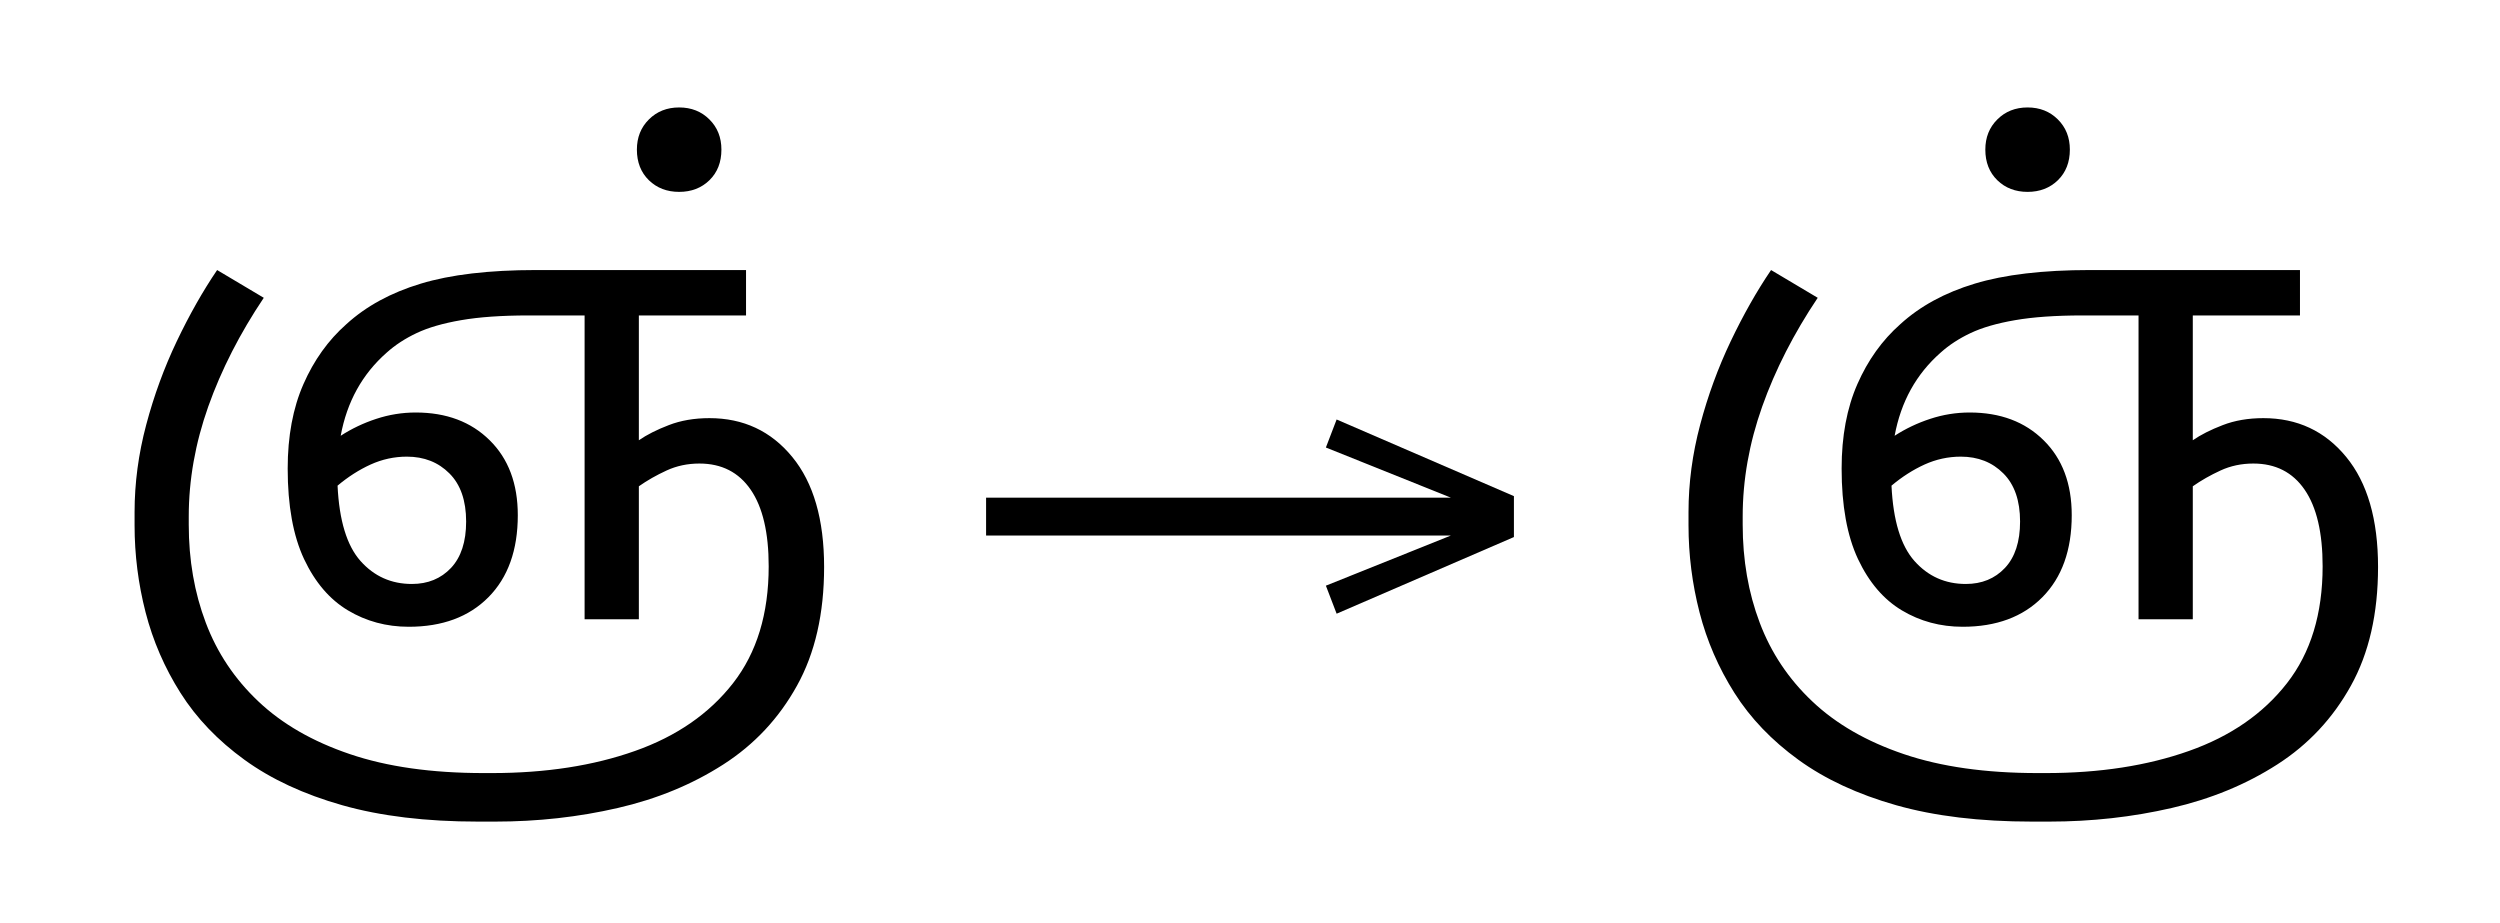 <?xml version="1.0" standalone="no"?>
<!DOCTYPE svg PUBLIC "-//W3C//DTD SVG 1.1//EN"
 "http://www.w3.org/Graphics/SVG/1.1/DTD/svg11.dtd">
<!-- Created with svg_stack (http://github.com/astraw/svg_stack) -->
<svg xmlns="http://www.w3.org/2000/svg" xmlns:sodipodi="http://sodipodi.sourceforge.net/DTD/sodipodi-0.dtd" xmlns:xlink="http://www.w3.org/1999/xlink" version="1.1" width="545.332" height="201.406">
  <defs><g>
<symbol overflow="visible" id="id0:glyph0-0">
<path style="stroke:none;" d="M 10.344 0 L 10.344 -78.547 L 55.547 -78.547 L 55.547 0 Z M 15.953 -5.609 L 49.938 -5.609 L 49.938 -72.938 L 15.953 -72.938 Z M 15.953 -5.609 "/>
</symbol>
<symbol overflow="visible" id="id0:glyph0-1">
<path style="stroke:none;" d="M 55.328 1.312 C 51.441 1.312 47.906 0.359 44.719 -1.547 C 41.531 -3.453 38.977 -6.438 37.062 -10.5 C 35.156 -14.57 34.203 -19.836 34.203 -26.297 C 34.203 -31.941 35.117 -36.852 36.953 -41.031 C 38.785 -45.207 41.281 -48.691 44.438 -51.484 C 47.883 -54.629 52.211 -56.988 57.422 -58.562 C 62.629 -60.145 69.336 -60.938 77.547 -60.938 L 114.188 -60.938 L 114.188 -53.016 L 95.484 -53.016 L 95.484 -31.234 C 96.867 -32.191 98.609 -33.07 100.703 -33.875 C 102.797 -34.688 105.16 -35.094 107.797 -35.094 C 113.734 -35.094 118.551 -32.836 122.25 -28.328 C 125.957 -23.816 127.812 -17.414 127.812 -9.125 C 127.812 -0.988 126.234 5.914 123.078 11.594 C 119.93 17.281 115.645 21.863 110.219 25.344 C 104.789 28.832 98.648 31.363 91.797 32.938 C 84.941 34.52 77.812 35.312 70.406 35.312 L 67.438 35.312 C 58.344 35.312 50.438 34.359 43.719 32.453 C 37.008 30.547 31.328 27.906 26.672 24.531 C 22.016 21.156 18.289 17.266 15.5 12.859 C 12.719 8.461 10.688 3.773 9.406 -1.203 C 8.125 -6.191 7.484 -11.254 7.484 -16.391 L 7.484 -18.703 C 7.484 -23.766 8.16 -28.844 9.516 -33.938 C 10.867 -39.031 12.645 -43.883 14.844 -48.5 C 17.051 -53.125 19.398 -57.27 21.891 -60.938 L 30.031 -56.094 C 25.852 -49.863 22.625 -43.539 20.344 -37.125 C 18.07 -30.707 16.938 -24.312 16.938 -17.938 L 16.938 -16.5 C 16.938 -10.344 17.926 -4.645 19.906 0.594 C 21.883 5.844 24.945 10.426 29.094 14.344 C 33.238 18.27 38.555 21.332 45.047 23.531 C 51.535 25.738 59.328 26.844 68.422 26.844 L 69.844 26.844 C 79.238 26.844 87.562 25.555 94.812 22.984 C 102.07 20.422 107.773 16.477 111.922 11.156 C 116.066 5.844 118.141 -0.953 118.141 -9.234 C 118.141 -15.109 117.094 -19.566 115 -22.609 C 112.914 -25.648 109.93 -27.172 106.047 -27.172 C 103.984 -27.172 102.07 -26.766 100.312 -25.953 C 98.562 -25.148 96.953 -24.234 95.484 -23.203 L 95.484 0 L 86.016 0 L 86.016 -53.016 L 76.234 -53.016 C 71.535 -53.016 67.609 -52.738 64.453 -52.188 C 61.305 -51.645 58.723 -50.895 56.703 -49.938 C 54.691 -48.988 52.953 -47.852 51.484 -46.531 C 47.223 -42.789 44.547 -37.953 43.453 -32.016 C 45.359 -33.254 47.426 -34.238 49.656 -34.969 C 51.895 -35.707 54.191 -36.078 56.547 -36.078 C 61.891 -36.078 66.191 -34.461 69.453 -31.234 C 72.723 -28.016 74.359 -23.656 74.359 -18.156 C 74.359 -12.062 72.648 -7.289 69.234 -3.844 C 65.828 -0.406 61.191 1.312 55.328 1.312 Z M 55 -28.375 C 52.801 -28.375 50.691 -27.914 48.672 -27 C 46.66 -26.082 44.738 -24.852 42.906 -23.312 C 43.195 -17.227 44.531 -12.848 46.906 -10.172 C 49.289 -7.492 52.281 -6.156 55.875 -6.156 C 58.664 -6.156 60.941 -7.086 62.703 -8.953 C 64.461 -10.828 65.344 -13.523 65.344 -17.047 C 65.344 -20.711 64.367 -23.516 62.422 -25.453 C 60.484 -27.398 58.008 -28.375 55 -28.375 Z M 55 -28.375 "/>
</symbol>
<symbol overflow="visible" id="id0:glyph0-2">
<path style="stroke:none;" d="M -30.578 -74.578 C -32.703 -74.578 -34.461 -75.254 -35.859 -76.609 C -37.254 -77.973 -37.953 -79.754 -37.953 -81.953 C -37.953 -84.078 -37.254 -85.832 -35.859 -87.219 C -34.461 -88.613 -32.703 -89.312 -30.578 -89.312 C -28.453 -89.312 -26.691 -88.613 -25.297 -87.219 C -23.898 -85.832 -23.203 -84.078 -23.203 -81.953 C -23.203 -79.754 -23.898 -77.973 -25.297 -76.609 C -26.691 -75.254 -28.453 -74.578 -30.578 -74.578 Z M -30.578 -74.578 "/>
</symbol>
</g>
<g>
<symbol overflow="visible" id="id1:glyph0-0">
<path style="stroke:none;" d="M 5.375 -96.688 L 69.828 -96.688 L 69.828 0 L 5.375 0 Z M 8.062 -2.688 L 67.141 -2.688 L 67.141 -94 L 8.062 -94 Z M 8.062 -2.688 "/>
</symbol>
<symbol overflow="visible" id="id1:glyph0-1">
<path style="stroke:none;" d="M 68.156 -13.75 L 66.281 -18.641 L 88.094 -27.391 L 6.984 -27.391 L 6.984 -34 L 88.094 -34 L 66.281 -42.75 L 68.156 -47.641 L 99.094 -34.266 L 99.094 -27.125 Z M 68.156 -13.75 "/>
</symbol>
</g>
<g>
<symbol overflow="visible" id="id2:glyph0-0">
<path style="stroke:none;" d="M 10.344 0 L 10.344 -78.547 L 55.547 -78.547 L 55.547 0 Z M 15.953 -5.609 L 49.938 -5.609 L 49.938 -72.938 L 15.953 -72.938 Z M 15.953 -5.609 "/>
</symbol>
<symbol overflow="visible" id="id2:glyph0-1">
<path style="stroke:none;" d="M 55.328 1.312 C 51.441 1.312 47.906 0.359 44.719 -1.547 C 41.531 -3.453 38.977 -6.438 37.062 -10.5 C 35.156 -14.57 34.203 -19.836 34.203 -26.297 C 34.203 -31.941 35.117 -36.852 36.953 -41.031 C 38.785 -45.207 41.281 -48.691 44.438 -51.484 C 47.883 -54.629 52.211 -56.988 57.422 -58.562 C 62.629 -60.145 69.336 -60.938 77.547 -60.938 L 114.188 -60.938 L 114.188 -53.016 L 95.484 -53.016 L 95.484 -31.234 C 96.867 -32.191 98.609 -33.07 100.703 -33.875 C 102.797 -34.688 105.16 -35.094 107.797 -35.094 C 113.734 -35.094 118.551 -32.836 122.25 -28.328 C 125.957 -23.816 127.812 -17.414 127.812 -9.125 C 127.812 -0.988 126.234 5.914 123.078 11.594 C 119.93 17.281 115.645 21.863 110.219 25.344 C 104.789 28.832 98.648 31.363 91.797 32.938 C 84.941 34.52 77.812 35.312 70.406 35.312 L 67.438 35.312 C 58.344 35.312 50.438 34.359 43.719 32.453 C 37.008 30.547 31.328 27.906 26.672 24.531 C 22.016 21.156 18.289 17.266 15.5 12.859 C 12.719 8.461 10.688 3.773 9.406 -1.203 C 8.125 -6.191 7.484 -11.254 7.484 -16.391 L 7.484 -18.703 C 7.484 -23.766 8.16 -28.844 9.516 -33.938 C 10.867 -39.031 12.645 -43.883 14.844 -48.5 C 17.051 -53.125 19.398 -57.27 21.891 -60.938 L 30.031 -56.094 C 25.852 -49.863 22.625 -43.539 20.344 -37.125 C 18.07 -30.707 16.938 -24.312 16.938 -17.938 L 16.938 -16.5 C 16.938 -10.344 17.926 -4.645 19.906 0.594 C 21.883 5.844 24.945 10.426 29.094 14.344 C 33.238 18.27 38.555 21.332 45.047 23.531 C 51.535 25.738 59.328 26.844 68.422 26.844 L 69.844 26.844 C 79.238 26.844 87.562 25.555 94.812 22.984 C 102.07 20.422 107.773 16.477 111.922 11.156 C 116.066 5.844 118.141 -0.953 118.141 -9.234 C 118.141 -15.109 117.094 -19.566 115 -22.609 C 112.914 -25.648 109.93 -27.172 106.047 -27.172 C 103.984 -27.172 102.07 -26.766 100.312 -25.953 C 98.562 -25.148 96.953 -24.234 95.484 -23.203 L 95.484 0 L 86.016 0 L 86.016 -53.016 L 76.234 -53.016 C 71.535 -53.016 67.609 -52.738 64.453 -52.188 C 61.305 -51.645 58.723 -50.895 56.703 -49.938 C 54.691 -48.988 52.953 -47.852 51.484 -46.531 C 47.223 -42.789 44.547 -37.953 43.453 -32.016 C 45.359 -33.254 47.426 -34.238 49.656 -34.969 C 51.895 -35.707 54.191 -36.078 56.547 -36.078 C 61.891 -36.078 66.191 -34.461 69.453 -31.234 C 72.723 -28.016 74.359 -23.656 74.359 -18.156 C 74.359 -12.062 72.648 -7.289 69.234 -3.844 C 65.828 -0.406 61.191 1.312 55.328 1.312 Z M 55 -28.375 C 52.801 -28.375 50.691 -27.914 48.672 -27 C 46.66 -26.082 44.738 -24.852 42.906 -23.312 C 43.195 -17.227 44.531 -12.848 46.906 -10.172 C 49.289 -7.492 52.281 -6.156 55.875 -6.156 C 58.664 -6.156 60.941 -7.086 62.703 -8.953 C 64.461 -10.828 65.344 -13.523 65.344 -17.047 C 65.344 -20.711 64.367 -23.516 62.422 -25.453 C 60.484 -27.398 58.008 -28.375 55 -28.375 Z M 66.656 -74.578 C 64.531 -74.578 62.77 -75.254 61.375 -76.609 C 59.977 -77.973 59.281 -79.754 59.281 -81.953 C 59.281 -84.078 59.977 -85.832 61.375 -87.219 C 62.77 -88.613 64.531 -89.312 66.656 -89.312 C 68.781 -89.312 70.539 -88.613 71.938 -87.219 C 73.332 -85.832 74.031 -84.078 74.031 -81.953 C 74.031 -79.754 73.332 -77.973 71.938 -76.609 C 70.539 -75.254 68.781 -74.578 66.656 -74.578 Z M 66.656 -74.578 "/>
</symbol>
</g>
</defs>
  <g id="id0:id0" transform="matrix(1.25,0,0,1.25,0.0,12.949)"><g id="id0:surface1">
<g style="fill:rgb(0%,0%,0%);fill-opacity:1;">
  <use xlink:href="#id0:glyph0-1" x="16" y="97.703"/>
  <use xlink:href="#id0:glyph0-2" x="149.094" y="97.703"/>
</g>
</g>
</g>
  <g id="id1:id1" transform="matrix(1.25,0,0,1.25,206.367,0.0)"><g id="id1:surface1">
<g style="fill:rgb(0%,0%,0%);fill-opacity:1;">
  <use xlink:href="#id1:glyph0-1" x="0" y="120.844"/>
</g>
</g>
</g>
  <g id="id2:id2" transform="matrix(1.25,0,0,1.25,338.965,12.949)"><g id="id2:surface1">
<g style="fill:rgb(0%,0%,0%);fill-opacity:1;">
  <use xlink:href="#id2:glyph0-1" x="16" y="97.703"/>
</g>
</g>
</g>
</svg>
